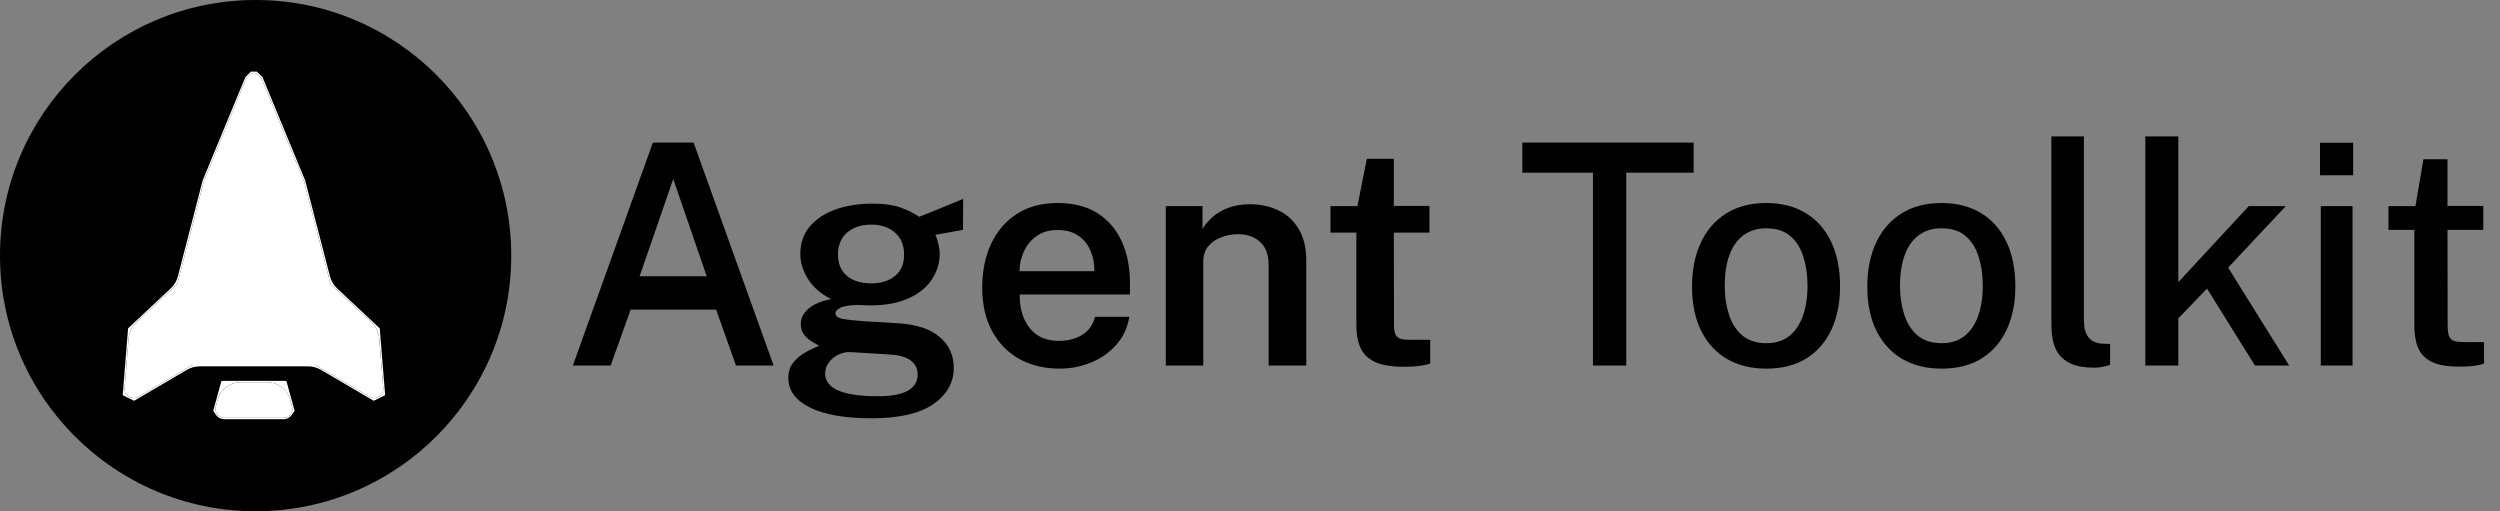 <svg width="489" height="100" viewBox="0 0 489 100" fill="none" xmlns="http://www.w3.org/2000/svg">
<rect x="0" y="0" width="489" height="100" fill="#808080" stroke="none"/>
<g clip-path="url(#clip0_310_10)">
<circle cx="50" cy="50" r="50" fill="#1678FF" style="fill:#1678FF;fill:color(display-p3 0.086 0.471 1);fill-opacity:1;"/>
<path fill-rule="evenodd" clip-rule="evenodd" d="M55.92 74.502C55.978 74.502 56.029 74.541 56.044 74.597V74.597L57.607 80.285V80.285C57.618 80.322 57.611 80.361 57.59 80.392L57.106 81.113C56.734 81.668 56.11 82 55.442 82H43.892C43.224 82 42.6 81.667 42.227 81.113L41.743 80.392C41.722 80.361 41.716 80.322 41.726 80.285V80.285L43.289 74.597V74.597C43.304 74.541 43.355 74.502 43.413 74.502H55.92ZM47.098 74.76C44.981 74.76 43.124 76.176 42.563 78.218L42.206 79.519C42.071 80.012 42.157 80.539 42.441 80.964V80.964C42.768 81.45 43.315 81.741 43.9 81.741H55.433C56.019 81.741 56.566 81.45 56.892 80.964V80.964C57.177 80.539 57.263 80.012 57.127 79.519L56.77 78.218C56.209 76.176 54.353 74.76 52.235 74.76H47.098Z" fill="white" style="fill:white;fill-opacity:1;"/>
<path fill-rule="evenodd" clip-rule="evenodd" d="M50.188 14C50.222 14 50.255 14.013 50.28 14.037V14.037L51.322 15.072L51.323 15.073C51.335 15.085 51.344 15.099 51.35 15.114V15.114L59.686 35.281L59.687 35.283C59.689 35.288 59.691 35.293 59.692 35.298V35.298L64.529 54.024C64.767 54.942 65.26 55.774 65.951 56.422L74.245 64.195C74.268 64.217 74.282 64.247 74.285 64.279V64.279L75.327 77.207V77.207C75.331 77.259 75.302 77.309 75.255 77.332V77.332L73.171 78.366V78.366C73.132 78.386 73.085 78.385 73.047 78.362V78.362L62.786 72.345C62.019 71.895 61.146 71.658 60.257 71.658H39.077C38.187 71.658 37.314 71.895 36.547 72.345L26.287 78.362V78.362C26.249 78.385 26.202 78.386 26.163 78.366V78.366L24.078 77.332V77.332C24.031 77.309 24.002 77.259 24.006 77.207V77.207L25.048 64.279V64.279C25.051 64.247 25.065 64.217 25.088 64.195L33.382 56.422C34.074 55.774 34.567 54.942 34.804 54.024L39.641 35.298V35.298C39.642 35.293 39.644 35.288 39.646 35.283L39.647 35.281L47.983 15.114V15.114C47.99 15.099 47.998 15.085 48.01 15.073L48.011 15.072L49.053 14.037V14.037C49.078 14.013 49.111 14 49.145 14H50.188ZM49.667 14.259C49.368 14.259 49.082 14.377 48.87 14.587L48.537 14.917C48.324 15.129 48.154 15.382 48.039 15.66L39.892 35.369L34.683 55.53V55.53C34.677 55.554 34.664 55.576 34.646 55.592V55.592L26.715 63.027C25.808 63.877 25.25 65.034 25.15 66.273L24.371 75.938C24.312 76.664 24.701 77.352 25.354 77.676V77.676C25.891 77.943 26.527 77.921 27.045 77.617L37.617 71.417V71.417C37.637 71.406 37.66 71.399 37.683 71.399H61.65C61.674 71.399 61.696 71.406 61.716 71.417V71.417L72.288 77.617C72.806 77.921 73.442 77.943 73.98 77.676V77.676C74.632 77.352 75.021 76.664 74.963 75.938L74.183 66.273C74.083 65.034 73.525 63.877 72.619 63.027L64.687 55.592V55.592C64.669 55.576 64.656 55.554 64.65 55.53V55.53L59.441 35.369L51.294 15.66C51.179 15.382 51.01 15.129 50.796 14.917L50.464 14.587C50.252 14.377 49.965 14.259 49.667 14.259V14.259Z" fill="white" style="fill:white;fill-opacity:1;"/>
<path d="M49.667 14.259C49.368 14.259 49.082 14.377 48.87 14.587L48.537 14.917C48.324 15.129 48.154 15.382 48.039 15.66L39.892 35.369L34.683 55.53V55.53C34.677 55.554 34.664 55.576 34.646 55.592V55.592L26.715 63.027C25.808 63.877 25.25 65.034 25.15 66.273L24.371 75.938C24.312 76.664 24.701 77.352 25.354 77.676V77.676C25.891 77.943 26.527 77.921 27.045 77.617L37.617 71.417V71.417C37.637 71.406 37.66 71.399 37.683 71.399H61.65C61.674 71.399 61.696 71.406 61.716 71.417V71.417L72.288 77.617C72.806 77.921 73.442 77.943 73.98 77.676V77.676C74.632 77.352 75.021 76.664 74.963 75.938L74.183 66.273C74.083 65.034 73.525 63.877 72.619 63.027L64.687 55.592V55.592C64.669 55.576 64.656 55.554 64.65 55.53V55.53L59.441 35.369L51.294 15.66C51.179 15.382 51.01 15.129 50.796 14.917L50.464 14.587C50.252 14.377 49.965 14.259 49.667 14.259V14.259Z" fill="white" style="fill:white;fill-opacity:1;"/>
<path d="M47.098 74.76C44.981 74.76 43.124 76.176 42.563 78.218L42.206 79.519C42.071 80.012 42.157 80.539 42.441 80.964V80.964C42.768 81.45 43.315 81.741 43.9 81.741H55.433C56.019 81.741 56.566 81.45 56.892 80.964V80.964C57.177 80.539 57.263 80.012 57.127 79.519L56.77 78.218C56.209 76.176 54.353 74.76 52.235 74.76H47.098Z" fill="white" style="fill:white;fill-opacity:1;"/>
<path d="M112.051 71.5L127.704 27.888H135.666L151.32 71.5H143.96L140.07 60.552H123.361L119.44 71.5H112.051ZM125.11 54.037H138.23L131.685 35.006L125.11 54.037ZM170.508 81.815C165.26 81.815 161.228 81.111 158.413 79.704C155.598 78.296 154.191 76.366 154.191 73.913C154.191 72.807 154.462 71.882 155.005 71.138C155.548 70.394 156.191 69.781 156.935 69.298C157.679 68.816 158.363 68.444 158.986 68.182C159.61 67.921 160.012 67.73 160.193 67.609C159.851 67.408 159.399 67.147 158.836 66.825C158.273 66.504 157.76 66.061 157.297 65.498C156.855 64.935 156.634 64.201 156.634 63.296C156.634 62.251 157.126 61.286 158.112 60.401C159.117 59.516 160.615 58.883 162.606 58.501C160.655 57.556 159.157 56.279 158.112 54.671C157.066 53.062 156.543 51.393 156.543 49.664C156.543 47.613 157.137 45.854 158.323 44.386C159.529 42.918 161.198 41.792 163.329 41.008C165.461 40.224 167.944 39.832 170.779 39.832C172.85 39.832 174.569 40.063 175.936 40.525C177.324 40.988 178.611 41.611 179.797 42.395C180.199 42.234 180.762 42.013 181.486 41.732C182.21 41.43 183.004 41.108 183.869 40.767C184.733 40.405 185.568 40.063 186.372 39.741C187.176 39.4 187.85 39.118 188.393 38.897L188.362 44.959L182.964 45.924C183.225 46.507 183.426 47.141 183.567 47.824C183.728 48.508 183.808 49.111 183.808 49.634C183.808 51.443 183.295 53.122 182.27 54.671C181.265 56.199 179.747 57.425 177.716 58.35C175.705 59.275 173.192 59.737 170.176 59.737C169.874 59.737 169.462 59.727 168.939 59.707C168.416 59.687 167.994 59.667 167.672 59.647C166.044 59.707 164.928 59.898 164.325 60.22C163.721 60.542 163.42 60.894 163.42 61.276C163.42 61.819 163.872 62.181 164.777 62.361C165.682 62.542 167.13 62.703 169.12 62.844C169.824 62.884 170.749 62.934 171.895 62.995C173.041 63.055 174.318 63.136 175.725 63.236C179.284 63.457 181.978 64.352 183.808 65.92C185.638 67.469 186.553 69.479 186.553 71.952C186.553 74.828 185.226 77.19 182.572 79.04C179.918 80.89 175.896 81.815 170.508 81.815ZM171.744 77.502C174.378 77.502 176.328 77.14 177.595 76.416C178.862 75.692 179.495 74.627 179.495 73.219C179.495 72.133 179.063 71.249 178.198 70.565C177.334 69.881 176.047 69.479 174.338 69.359L166.466 68.876C165.601 68.816 164.777 68.977 163.993 69.359C163.229 69.721 162.606 70.233 162.123 70.897C161.64 71.54 161.399 72.254 161.399 73.038C161.399 74.506 162.234 75.612 163.902 76.356C165.591 77.12 168.205 77.502 171.744 77.502ZM170.417 55.425C172.327 55.425 173.875 54.942 175.062 53.977C176.248 52.992 176.841 51.604 176.841 49.815C176.841 47.965 176.248 46.527 175.062 45.502C173.875 44.456 172.327 43.934 170.417 43.934C168.467 43.934 166.888 44.456 165.682 45.502C164.496 46.547 163.902 47.985 163.902 49.815C163.902 51.544 164.475 52.911 165.622 53.917C166.768 54.922 168.366 55.425 170.417 55.425ZM207.293 72.103C204.297 72.103 201.653 71.47 199.361 70.203C197.088 68.916 195.309 67.087 194.022 64.714C192.755 62.341 192.122 59.516 192.122 56.239C192.122 53.042 192.695 50.207 193.841 47.734C195.007 45.24 196.686 43.28 198.878 41.852C201.09 40.425 203.754 39.711 206.87 39.711C209.947 39.711 212.53 40.365 214.622 41.672C216.713 42.978 218.301 44.808 219.387 47.161C220.473 49.493 221.016 52.228 221.016 55.364V57.596H199.451C199.431 59.365 199.712 60.934 200.295 62.301C200.879 63.668 201.743 64.744 202.889 65.528C204.035 66.292 205.453 66.674 207.142 66.674C208.871 66.674 210.369 66.292 211.636 65.528C212.923 64.744 213.777 63.558 214.199 61.969H220.895C220.533 64.141 219.668 65.981 218.301 67.489C216.954 68.997 215.305 70.143 213.355 70.927C211.425 71.711 209.404 72.103 207.293 72.103ZM199.421 53.042H214.079C214.079 51.534 213.807 50.177 213.264 48.97C212.742 47.744 211.947 46.779 210.882 46.075C209.816 45.351 208.469 44.989 206.84 44.989C205.232 44.989 203.874 45.381 202.769 46.165C201.663 46.95 200.828 47.965 200.265 49.212C199.702 50.438 199.421 51.715 199.421 53.042ZM228.029 71.5V40.314H235.207V44.778C235.689 43.974 236.343 43.2 237.167 42.456C238.012 41.712 239.047 41.108 240.274 40.646C241.5 40.184 242.938 39.952 244.587 39.952C246.517 39.952 248.306 40.334 249.955 41.099C251.624 41.863 252.961 43.059 253.967 44.688C254.992 46.316 255.505 48.417 255.505 50.991V71.5H248.146V51.866C248.146 49.815 247.583 48.297 246.457 47.312C245.331 46.306 243.913 45.803 242.204 45.803C241.038 45.803 239.932 46.005 238.886 46.407C237.841 46.789 236.986 47.382 236.323 48.186C235.679 48.97 235.358 49.956 235.358 51.142V71.5H228.029ZM274.652 71.741C272.179 71.741 270.259 71.42 268.892 70.776C267.544 70.113 266.609 69.178 266.087 67.971C265.564 66.765 265.303 65.327 265.303 63.658V45.502H260.236V40.314H265.514L267.353 31.055H272.631V40.284H279.598V45.502H272.631L272.662 63.387C272.662 64.312 272.762 64.995 272.963 65.438C273.184 65.86 273.526 66.141 273.989 66.282C274.471 66.403 275.105 66.463 275.889 66.463H279.749V71.108C279.327 71.269 278.704 71.409 277.879 71.53C277.075 71.671 275.999 71.741 274.652 71.741Z" fill="#FAFAFA" style="fill:#FAFAFA;fill:color(display-p3 0.98 0.98 0.98);fill-opacity:1;"/>
<path d="M311.58 71.5V33.77H297.767V27.888H331.275V33.77H318.095V71.5H311.58ZM345.469 72.103C342.554 72.103 340.01 71.48 337.839 70.233C335.667 68.966 333.978 67.137 332.772 64.744C331.566 62.351 330.962 59.456 330.962 56.058C330.962 52.781 331.535 49.915 332.681 47.462C333.828 45.009 335.476 43.109 337.628 41.762C339.799 40.395 342.423 39.711 345.5 39.711C348.435 39.711 350.979 40.355 353.13 41.641C355.281 42.908 356.95 44.768 358.137 47.221C359.323 49.654 359.916 52.6 359.916 56.058C359.916 59.215 359.363 61.999 358.257 64.412C357.151 66.825 355.523 68.715 353.371 70.082C351.24 71.43 348.606 72.103 345.469 72.103ZM345.5 67.127C347.289 67.127 348.777 66.664 349.963 65.739C351.15 64.794 352.044 63.477 352.647 61.788C353.251 60.079 353.552 58.109 353.552 55.877C353.552 53.806 353.281 51.926 352.738 50.237C352.215 48.528 351.361 47.171 350.174 46.165C349.008 45.16 347.45 44.657 345.5 44.657C343.71 44.657 342.202 45.12 340.975 46.045C339.769 46.95 338.864 48.246 338.261 49.935C337.658 51.604 337.356 53.585 337.356 55.877C337.356 57.908 337.628 59.778 338.171 61.487C338.713 63.196 339.578 64.563 340.764 65.589C341.971 66.614 343.549 67.127 345.5 67.127ZM379.753 72.103C376.838 72.103 374.294 71.48 372.123 70.233C369.951 68.966 368.262 67.137 367.056 64.744C365.849 62.351 365.246 59.456 365.246 56.058C365.246 52.781 365.819 49.915 366.965 47.462C368.111 45.009 369.76 43.109 371.911 41.762C374.083 40.395 376.707 39.711 379.783 39.711C382.719 39.711 385.262 40.355 387.414 41.641C389.565 42.908 391.234 44.768 392.42 47.221C393.607 49.654 394.2 52.6 394.2 56.058C394.2 59.215 393.647 61.999 392.541 64.412C391.435 66.825 389.806 68.715 387.655 70.082C385.524 71.43 382.89 72.103 379.753 72.103ZM379.783 67.127C381.573 67.127 383.061 66.664 384.247 65.739C385.433 64.794 386.328 63.477 386.931 61.788C387.534 60.079 387.836 58.109 387.836 55.877C387.836 53.806 387.565 51.926 387.022 50.237C386.499 48.528 385.644 47.171 384.458 46.165C383.292 45.16 381.734 44.657 379.783 44.657C377.994 44.657 376.486 45.12 375.259 46.045C374.053 46.95 373.148 48.246 372.545 49.935C371.942 51.604 371.64 53.585 371.64 55.877C371.64 57.908 371.911 59.778 372.454 61.487C372.997 63.196 373.862 64.563 375.048 65.589C376.254 66.614 377.833 67.127 379.783 67.127ZM409.694 71.922C407.844 71.922 406.356 71.681 405.23 71.198C404.124 70.716 403.28 70.072 402.697 69.268C402.113 68.444 401.721 67.519 401.52 66.493C401.339 65.448 401.249 64.372 401.249 63.266V26.682H407.613V62.603C407.613 64.05 407.894 65.156 408.457 65.92C409.04 66.684 409.925 67.117 411.111 67.217L412.74 67.278V71.379C412.237 71.54 411.714 71.671 411.172 71.771C410.649 71.872 410.156 71.922 409.694 71.922ZM419.628 71.5V26.682H426.082V55.183L439.865 40.314H447.104L435.824 52.348L447.767 71.5H441.072L431.692 56.45L426.082 62.271V71.5H419.628ZM453.944 71.5V40.314H460.157V71.5H453.944ZM453.794 34.282V27.919H460.278V34.282H453.794ZM481.024 71.711C478.712 71.711 476.922 71.4 475.656 70.776C474.389 70.153 473.504 69.258 473.001 68.092C472.499 66.906 472.247 65.478 472.247 63.809V44.959H467.18V40.314H472.459L474.027 31.146H478.732V40.284H485.729V44.959H478.732L478.762 63.568C478.762 64.593 478.863 65.347 479.064 65.83C479.285 66.292 479.647 66.594 480.149 66.735C480.672 66.855 481.376 66.916 482.261 66.916H485.88V71.108C485.498 71.269 484.905 71.409 484.1 71.53C483.316 71.651 482.291 71.711 481.024 71.711Z" fill="#EADBDB" style="fill:#EADBDB;fill:color(display-p3 0.917 0.857 0.857);fill-opacity:1;"/>
</g>
<defs>
<clipPath id="clip0_310_10">
<rect width="489" height="100" fill="white" style="fill:white;fill-opacity:1;"/>
</clipPath>
</defs>
</svg>
